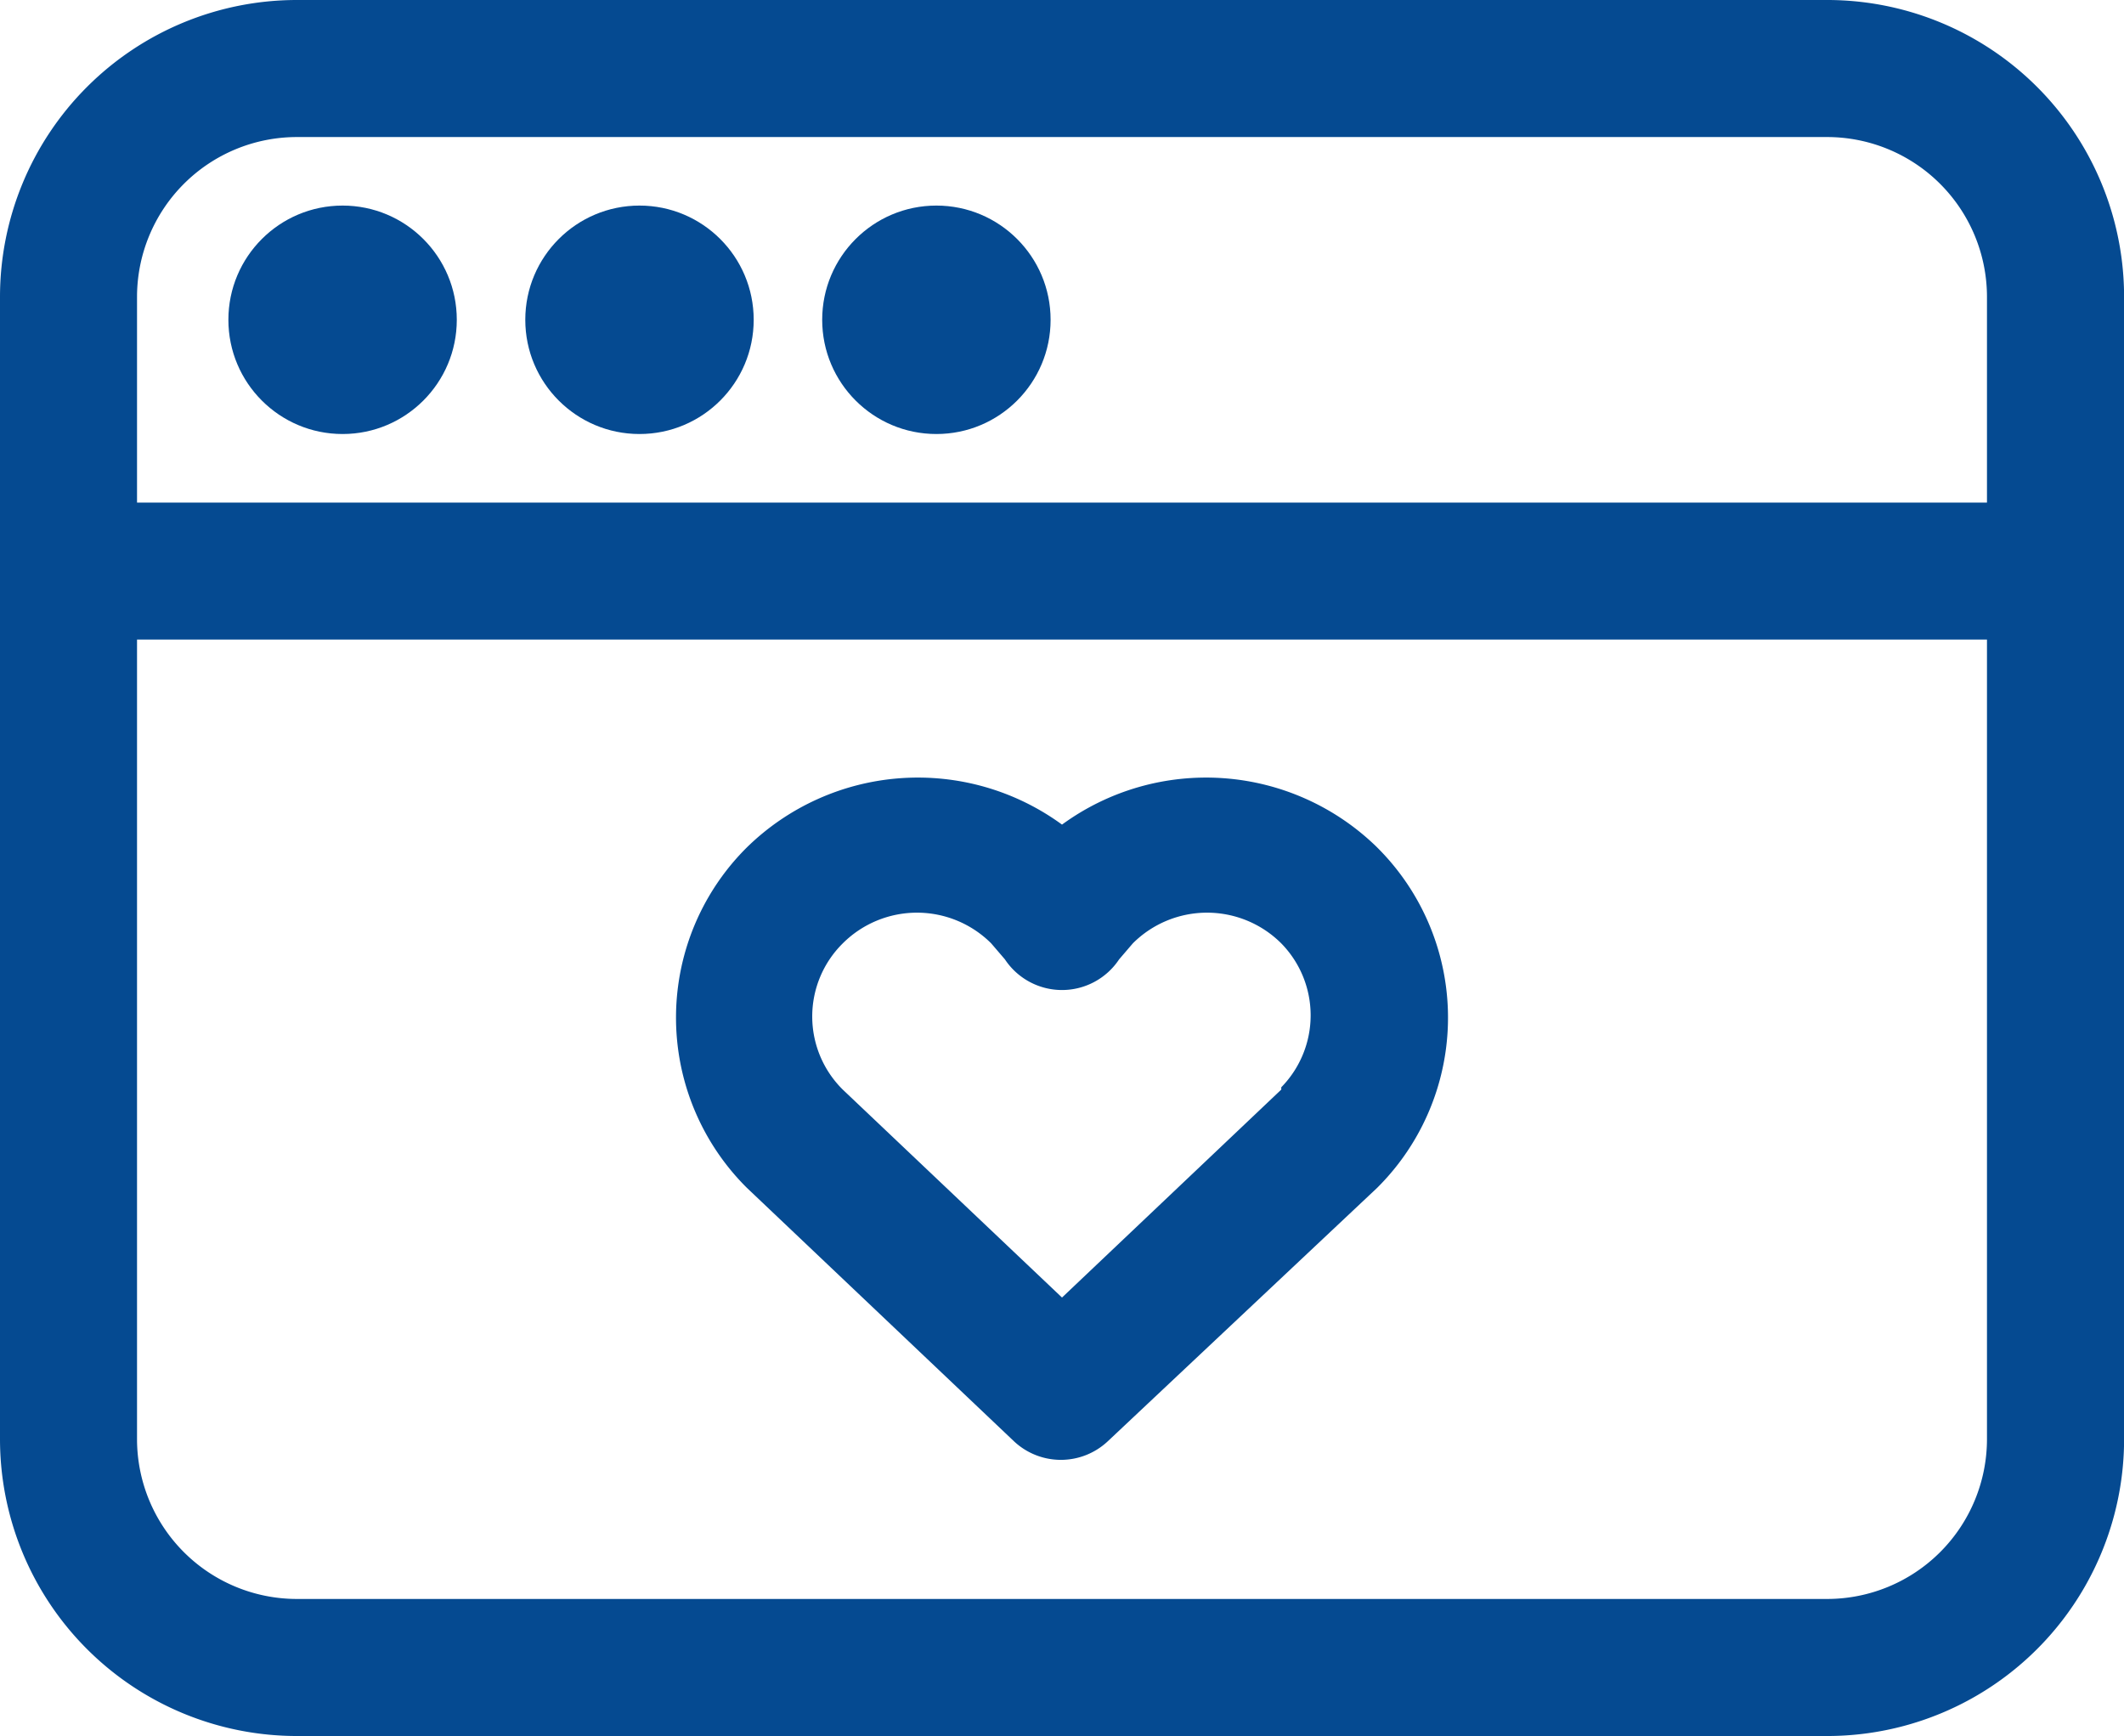 <svg xmlns="http://www.w3.org/2000/svg" width="112.595" height="92.013" viewBox="0 0 112.595 92.013">
  <g id="single_page_icon" data-name="single page icon" transform="translate(-3.5 -12)">
    <path id="Compound_Path" data-name="Compound Path" d="M100.356,12H19.239A15.739,15.739,0,0,0,3.5,27.739V88.274a15.739,15.739,0,0,0,15.739,15.739h81.117A15.739,15.739,0,0,0,116.1,88.274V27.739A15.739,15.739,0,0,0,100.356,12ZM19.239,19.264h81.117a8.475,8.475,0,0,1,8.475,8.475v10.9H10.764v-10.9a8.475,8.475,0,0,1,8.475-8.475Zm81.117,77.485H19.239a8.475,8.475,0,0,1-8.475-8.475V45.9h98.067V88.274A8.475,8.475,0,0,1,100.356,96.749Z" transform="translate(0 0)" fill="#054a91"/>
    <circle id="Path" cx="6.054" cy="6.054" r="6.054" transform="translate(31.346 22.896)" fill="#054a91"/>
    <circle id="Path-2" data-name="Path" cx="6.054" cy="6.054" r="6.054" transform="translate(47.085 22.896)" fill="#054a91"/>
    <circle id="Path-3" data-name="Path" cx="6.054" cy="6.054" r="6.054" transform="translate(15.607 22.896)" fill="#054a91"/>
    <path id="Compound_Path-2" data-name="Compound Path" d="M70.269,49.744a12.955,12.955,0,0,0-16.708-1.211,12.955,12.955,0,0,0-16.708,1.211,12.712,12.712,0,0,0,0,18.039L51.019,81.223a3.632,3.632,0,0,0,4.964,0L70.269,67.784a12.712,12.712,0,0,0,0-18.039ZM65.184,62.578,53.561,73.6,41.938,62.578a5.448,5.448,0,0,1,0-7.749,5.569,5.569,0,0,1,7.87,0l.726.847a3.632,3.632,0,0,0,6.054,0l.726-.847a5.569,5.569,0,0,1,7.87,0,5.448,5.448,0,0,1,0,7.627Z" transform="translate(6.237 7.173)" fill="#054a91"/>
  </g>
</svg>
